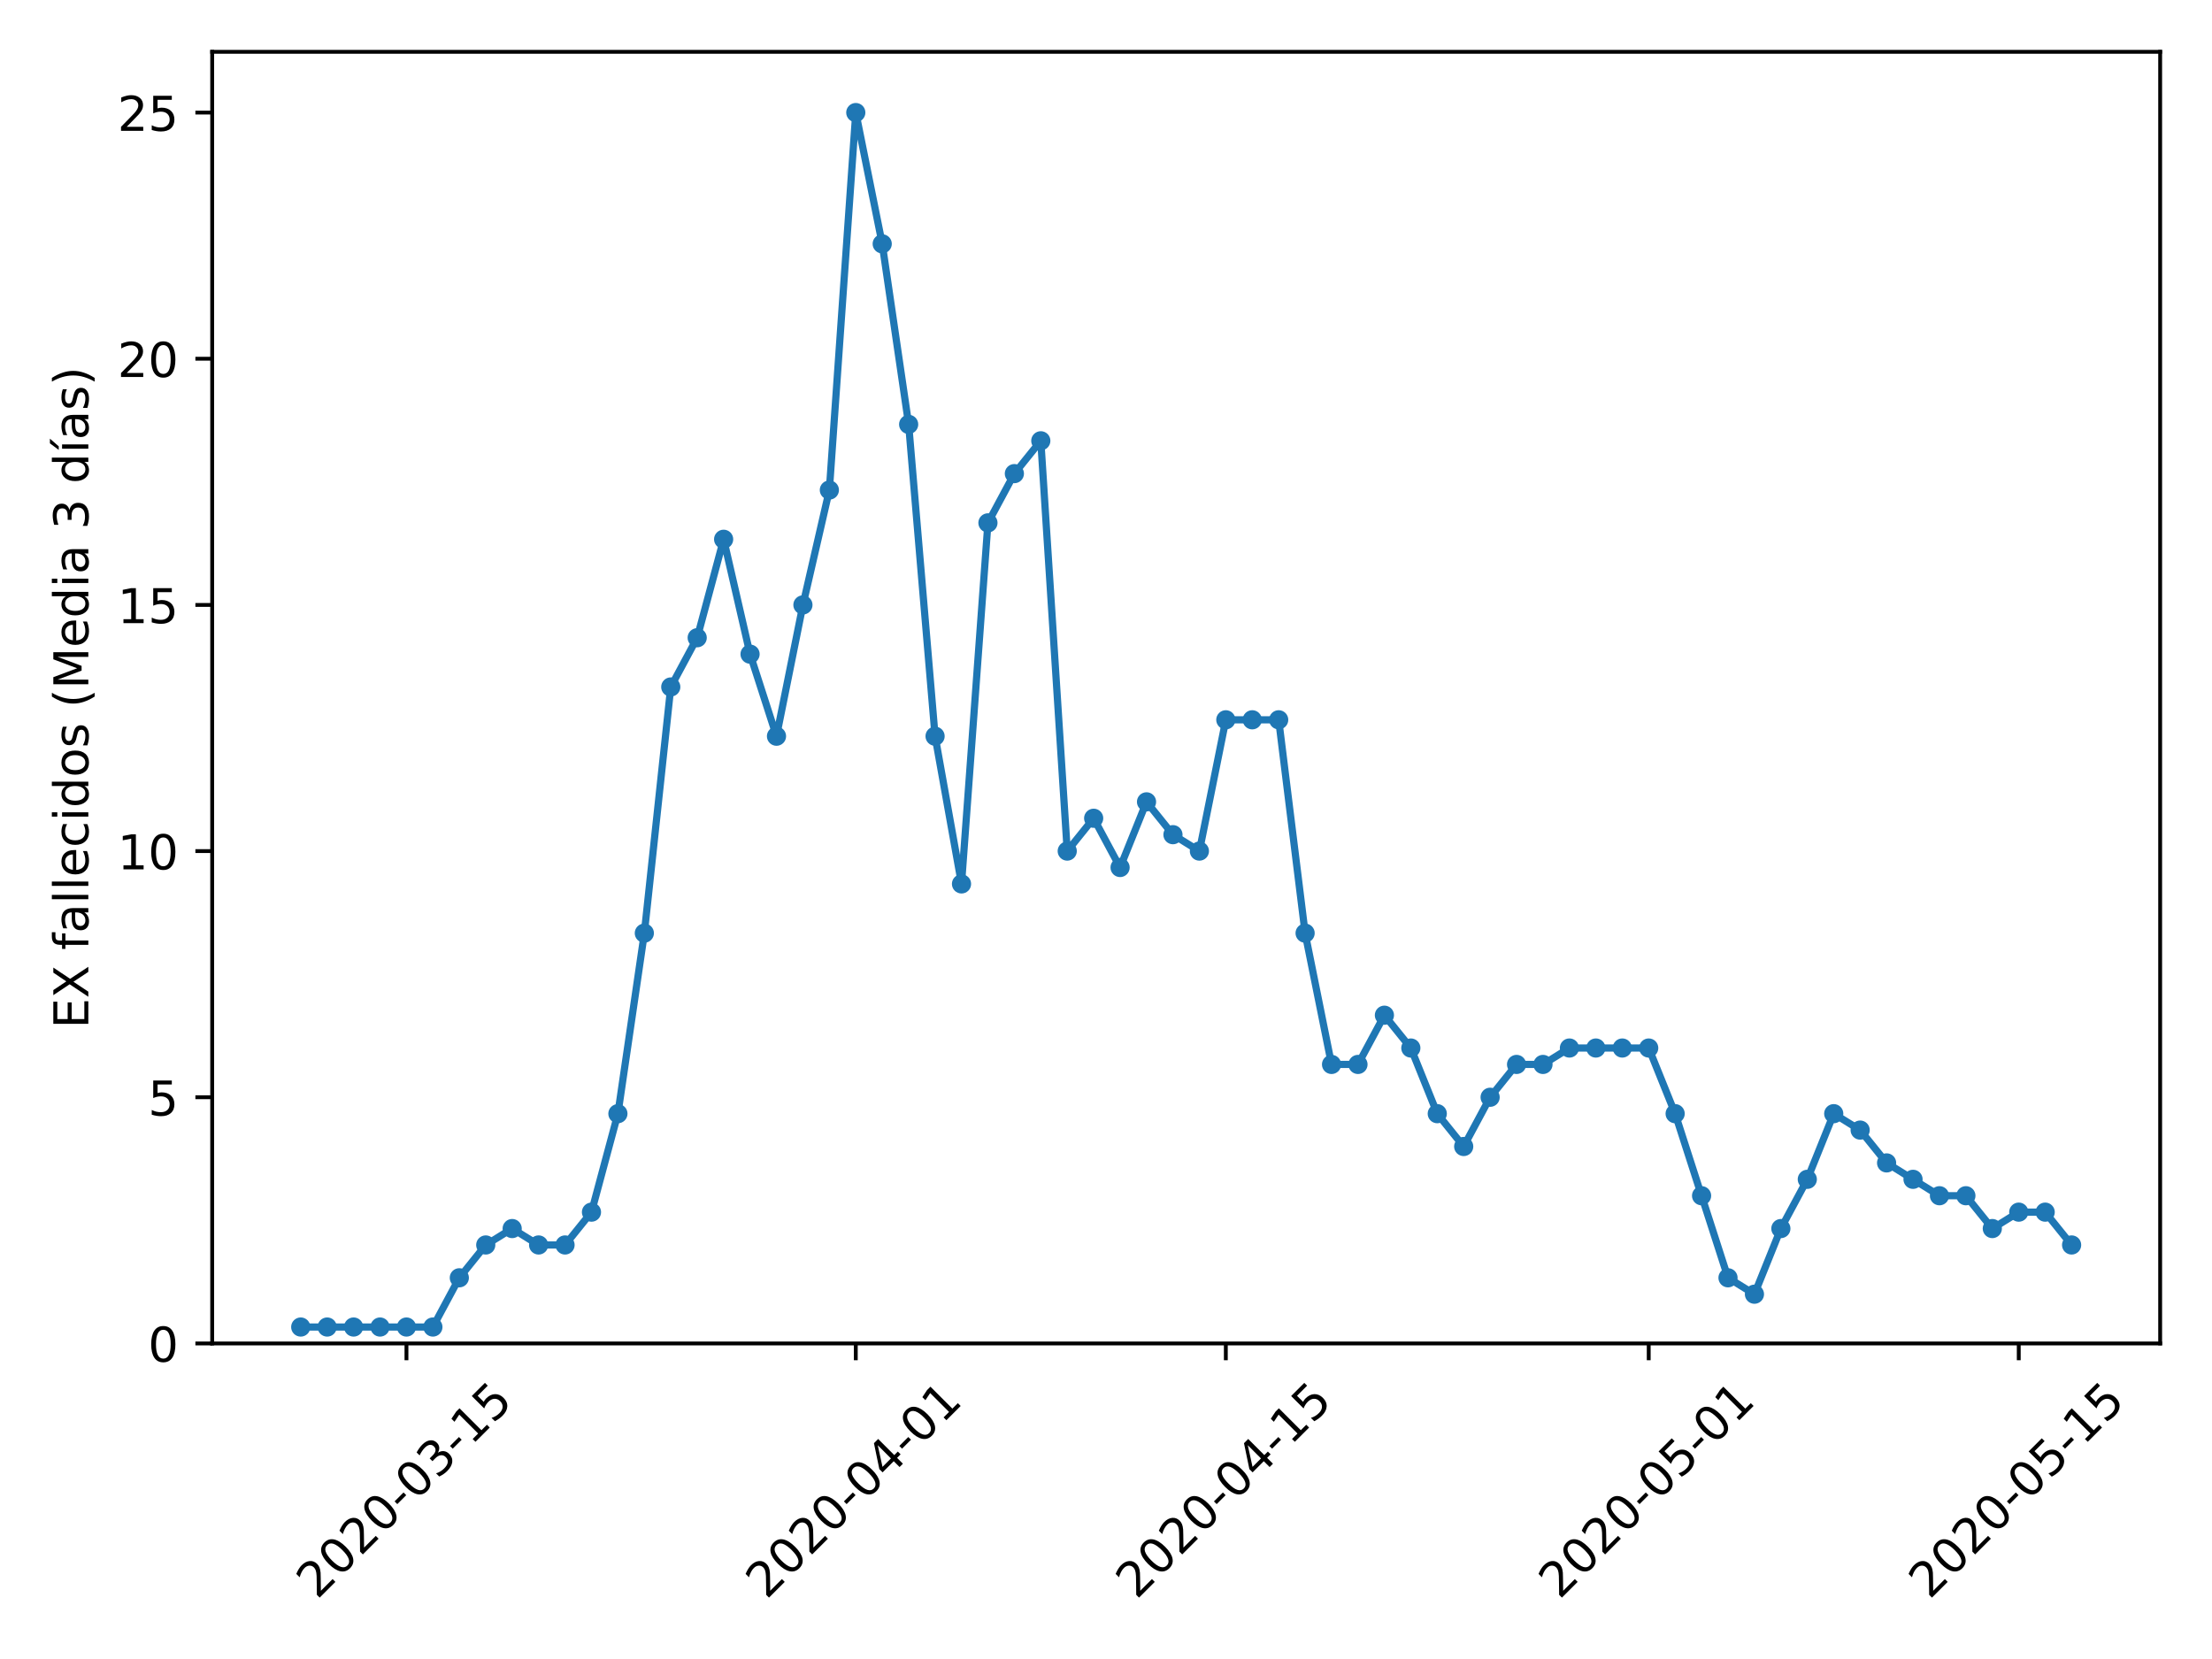 <?xml version="1.0" encoding="utf-8" standalone="no"?>
<!DOCTYPE svg PUBLIC "-//W3C//DTD SVG 1.1//EN"
  "http://www.w3.org/Graphics/SVG/1.1/DTD/svg11.dtd">
<!-- Created with matplotlib (https://matplotlib.org/) -->
<svg height="345.6pt" version="1.1" viewBox="0 0 460.8 345.6" width="460.8pt" xmlns="http://www.w3.org/2000/svg" xmlns:xlink="http://www.w3.org/1999/xlink">
 <defs>
  <style type="text/css">
*{stroke-linecap:butt;stroke-linejoin:round;}
  </style>
 </defs>
 <g id="figure_1">
  <g id="patch_1">
   <path d="M 0 345.6 
L 460.8 345.6 
L 460.8 0 
L 0 0 
z
" style="fill:#ffffff;"/>
  </g>
  <g id="axes_1">
   <g id="patch_2">
    <path d="M 44.203 279.863 
L 450 279.863 
L 450 10.8 
L 44.203 10.8 
z
" style="fill:#ffffff;"/>
   </g>
   <g id="matplotlib.axis_1">
    <g id="xtick_1">
     <g id="line2d_1">
      <defs>
       <path d="M 0 0 
L 0 3.5 
" id="m57d4fddcf7" style="stroke:#000000;stroke-width:0.8;"/>
      </defs>
      <g>
       <use style="stroke:#000000;stroke-width:0.8;" x="84.673" xlink:href="#m57d4fddcf7" y="279.863"/>
      </g>
     </g>
     <g id="text_1">
      <!-- 2020-03-15 -->
      <defs>
       <path d="M 19.188 8.297 
L 53.609 8.297 
L 53.609 0 
L 7.328 0 
L 7.328 8.297 
Q 12.938 14.109 22.625 23.891 
Q 32.328 33.688 34.812 36.531 
Q 39.547 41.844 41.422 45.531 
Q 43.312 49.219 43.312 52.781 
Q 43.312 58.594 39.234 62.25 
Q 35.156 65.922 28.609 65.922 
Q 23.969 65.922 18.812 64.312 
Q 13.672 62.703 7.812 59.422 
L 7.812 69.391 
Q 13.766 71.781 18.938 73 
Q 24.125 74.219 28.422 74.219 
Q 39.75 74.219 46.484 68.547 
Q 53.219 62.891 53.219 53.422 
Q 53.219 48.922 51.531 44.891 
Q 49.859 40.875 45.406 35.406 
Q 44.188 33.984 37.641 27.219 
Q 31.109 20.453 19.188 8.297 
z
" id="DejaVuSans-50"/>
       <path d="M 31.781 66.406 
Q 24.172 66.406 20.328 58.906 
Q 16.5 51.422 16.5 36.375 
Q 16.5 21.391 20.328 13.891 
Q 24.172 6.391 31.781 6.391 
Q 39.453 6.391 43.281 13.891 
Q 47.125 21.391 47.125 36.375 
Q 47.125 51.422 43.281 58.906 
Q 39.453 66.406 31.781 66.406 
z
M 31.781 74.219 
Q 44.047 74.219 50.516 64.516 
Q 56.984 54.828 56.984 36.375 
Q 56.984 17.969 50.516 8.266 
Q 44.047 -1.422 31.781 -1.422 
Q 19.531 -1.422 13.062 8.266 
Q 6.594 17.969 6.594 36.375 
Q 6.594 54.828 13.062 64.516 
Q 19.531 74.219 31.781 74.219 
z
" id="DejaVuSans-48"/>
       <path d="M 4.891 31.391 
L 31.203 31.391 
L 31.203 23.391 
L 4.891 23.391 
z
" id="DejaVuSans-45"/>
       <path d="M 40.578 39.312 
Q 47.656 37.797 51.625 33 
Q 55.609 28.219 55.609 21.188 
Q 55.609 10.406 48.188 4.484 
Q 40.766 -1.422 27.094 -1.422 
Q 22.516 -1.422 17.656 -0.516 
Q 12.797 0.391 7.625 2.203 
L 7.625 11.719 
Q 11.719 9.328 16.594 8.109 
Q 21.484 6.891 26.812 6.891 
Q 36.078 6.891 40.938 10.547 
Q 45.797 14.203 45.797 21.188 
Q 45.797 27.641 41.281 31.266 
Q 36.766 34.906 28.719 34.906 
L 20.219 34.906 
L 20.219 43.016 
L 29.109 43.016 
Q 36.375 43.016 40.234 45.922 
Q 44.094 48.828 44.094 54.297 
Q 44.094 59.906 40.109 62.906 
Q 36.141 65.922 28.719 65.922 
Q 24.656 65.922 20.016 65.031 
Q 15.375 64.156 9.812 62.312 
L 9.812 71.094 
Q 15.438 72.656 20.344 73.438 
Q 25.25 74.219 29.594 74.219 
Q 40.828 74.219 47.359 69.109 
Q 53.906 64.016 53.906 55.328 
Q 53.906 49.266 50.438 45.094 
Q 46.969 40.922 40.578 39.312 
z
" id="DejaVuSans-51"/>
       <path d="M 12.406 8.297 
L 28.516 8.297 
L 28.516 63.922 
L 10.984 60.406 
L 10.984 69.391 
L 28.422 72.906 
L 38.281 72.906 
L 38.281 8.297 
L 54.391 8.297 
L 54.391 0 
L 12.406 0 
z
" id="DejaVuSans-49"/>
       <path d="M 10.797 72.906 
L 49.516 72.906 
L 49.516 64.594 
L 19.828 64.594 
L 19.828 46.734 
Q 21.969 47.469 24.109 47.828 
Q 26.266 48.188 28.422 48.188 
Q 40.625 48.188 47.75 41.5 
Q 54.891 34.812 54.891 23.391 
Q 54.891 11.625 47.562 5.094 
Q 40.234 -1.422 26.906 -1.422 
Q 22.312 -1.422 17.547 -0.641 
Q 12.797 0.141 7.719 1.703 
L 7.719 11.625 
Q 12.109 9.234 16.797 8.062 
Q 21.484 6.891 26.703 6.891 
Q 35.156 6.891 40.078 11.328 
Q 45.016 15.766 45.016 23.391 
Q 45.016 31 40.078 35.438 
Q 35.156 39.891 26.703 39.891 
Q 22.75 39.891 18.812 39.016 
Q 14.891 38.141 10.797 36.281 
z
" id="DejaVuSans-53"/>
      </defs>
      <g transform="translate(66.077 333.329)rotate(-45)scale(0.1 -0.1)">
       <use xlink:href="#DejaVuSans-50"/>
       <use x="63.623" xlink:href="#DejaVuSans-48"/>
       <use x="127.246" xlink:href="#DejaVuSans-50"/>
       <use x="190.869" xlink:href="#DejaVuSans-48"/>
       <use x="254.492" xlink:href="#DejaVuSans-45"/>
       <use x="290.576" xlink:href="#DejaVuSans-48"/>
       <use x="354.199" xlink:href="#DejaVuSans-51"/>
       <use x="417.822" xlink:href="#DejaVuSans-45"/>
       <use x="453.906" xlink:href="#DejaVuSans-49"/>
       <use x="517.529" xlink:href="#DejaVuSans-53"/>
      </g>
     </g>
    </g>
    <g id="xtick_2">
     <g id="line2d_2">
      <g>
       <use style="stroke:#000000;stroke-width:0.8;" x="178.276" xlink:href="#m57d4fddcf7" y="279.863"/>
      </g>
     </g>
     <g id="text_2">
      <!-- 2020-04-01 -->
      <defs>
       <path d="M 37.797 64.312 
L 12.891 25.391 
L 37.797 25.391 
z
M 35.203 72.906 
L 47.609 72.906 
L 47.609 25.391 
L 58.016 25.391 
L 58.016 17.188 
L 47.609 17.188 
L 47.609 0 
L 37.797 0 
L 37.797 17.188 
L 4.891 17.188 
L 4.891 26.703 
z
" id="DejaVuSans-52"/>
      </defs>
      <g transform="translate(159.68 333.329)rotate(-45)scale(0.1 -0.1)">
       <use xlink:href="#DejaVuSans-50"/>
       <use x="63.623" xlink:href="#DejaVuSans-48"/>
       <use x="127.246" xlink:href="#DejaVuSans-50"/>
       <use x="190.869" xlink:href="#DejaVuSans-48"/>
       <use x="254.492" xlink:href="#DejaVuSans-45"/>
       <use x="290.576" xlink:href="#DejaVuSans-48"/>
       <use x="354.199" xlink:href="#DejaVuSans-52"/>
       <use x="417.822" xlink:href="#DejaVuSans-45"/>
       <use x="453.906" xlink:href="#DejaVuSans-48"/>
       <use x="517.529" xlink:href="#DejaVuSans-49"/>
      </g>
     </g>
    </g>
    <g id="xtick_3">
     <g id="line2d_3">
      <g>
       <use style="stroke:#000000;stroke-width:0.8;" x="255.361" xlink:href="#m57d4fddcf7" y="279.863"/>
      </g>
     </g>
     <g id="text_3">
      <!-- 2020-04-15 -->
      <g transform="translate(236.765 333.329)rotate(-45)scale(0.1 -0.1)">
       <use xlink:href="#DejaVuSans-50"/>
       <use x="63.623" xlink:href="#DejaVuSans-48"/>
       <use x="127.246" xlink:href="#DejaVuSans-50"/>
       <use x="190.869" xlink:href="#DejaVuSans-48"/>
       <use x="254.492" xlink:href="#DejaVuSans-45"/>
       <use x="290.576" xlink:href="#DejaVuSans-48"/>
       <use x="354.199" xlink:href="#DejaVuSans-52"/>
       <use x="417.822" xlink:href="#DejaVuSans-45"/>
       <use x="453.906" xlink:href="#DejaVuSans-49"/>
       <use x="517.529" xlink:href="#DejaVuSans-53"/>
      </g>
     </g>
    </g>
    <g id="xtick_4">
     <g id="line2d_4">
      <g>
       <use style="stroke:#000000;stroke-width:0.8;" x="343.458" xlink:href="#m57d4fddcf7" y="279.863"/>
      </g>
     </g>
     <g id="text_4">
      <!-- 2020-05-01 -->
      <g transform="translate(324.862 333.329)rotate(-45)scale(0.1 -0.1)">
       <use xlink:href="#DejaVuSans-50"/>
       <use x="63.623" xlink:href="#DejaVuSans-48"/>
       <use x="127.246" xlink:href="#DejaVuSans-50"/>
       <use x="190.869" xlink:href="#DejaVuSans-48"/>
       <use x="254.492" xlink:href="#DejaVuSans-45"/>
       <use x="290.576" xlink:href="#DejaVuSans-48"/>
       <use x="354.199" xlink:href="#DejaVuSans-53"/>
       <use x="417.822" xlink:href="#DejaVuSans-45"/>
       <use x="453.906" xlink:href="#DejaVuSans-48"/>
       <use x="517.529" xlink:href="#DejaVuSans-49"/>
      </g>
     </g>
    </g>
    <g id="xtick_5">
     <g id="line2d_5">
      <g>
       <use style="stroke:#000000;stroke-width:0.8;" x="420.543" xlink:href="#m57d4fddcf7" y="279.863"/>
      </g>
     </g>
     <g id="text_5">
      <!-- 2020-05-15 -->
      <g transform="translate(401.947 333.329)rotate(-45)scale(0.1 -0.1)">
       <use xlink:href="#DejaVuSans-50"/>
       <use x="63.623" xlink:href="#DejaVuSans-48"/>
       <use x="127.246" xlink:href="#DejaVuSans-50"/>
       <use x="190.869" xlink:href="#DejaVuSans-48"/>
       <use x="254.492" xlink:href="#DejaVuSans-45"/>
       <use x="290.576" xlink:href="#DejaVuSans-48"/>
       <use x="354.199" xlink:href="#DejaVuSans-53"/>
       <use x="417.822" xlink:href="#DejaVuSans-45"/>
       <use x="453.906" xlink:href="#DejaVuSans-49"/>
       <use x="517.529" xlink:href="#DejaVuSans-53"/>
      </g>
     </g>
    </g>
   </g>
   <g id="matplotlib.axis_2">
    <g id="ytick_1">
     <g id="line2d_6">
      <defs>
       <path d="M 0 0 
L -3.5 0 
" id="md04aad383b" style="stroke:#000000;stroke-width:0.8;"/>
      </defs>
      <g>
       <use style="stroke:#000000;stroke-width:0.8;" x="44.203" xlink:href="#md04aad383b" y="279.863"/>
      </g>
     </g>
     <g id="text_6">
      <!-- 0 -->
      <g transform="translate(30.841 283.662)scale(0.1 -0.1)">
       <use xlink:href="#DejaVuSans-48"/>
      </g>
     </g>
    </g>
    <g id="ytick_2">
     <g id="line2d_7">
      <g>
       <use style="stroke:#000000;stroke-width:0.8;" x="44.203" xlink:href="#md04aad383b" y="228.58"/>
      </g>
     </g>
     <g id="text_7">
      <!-- 5 -->
      <g transform="translate(30.841 232.379)scale(0.1 -0.1)">
       <use xlink:href="#DejaVuSans-53"/>
      </g>
     </g>
    </g>
    <g id="ytick_3">
     <g id="line2d_8">
      <g>
       <use style="stroke:#000000;stroke-width:0.8;" x="44.203" xlink:href="#md04aad383b" y="177.297"/>
      </g>
     </g>
     <g id="text_8">
      <!-- 10 -->
      <g transform="translate(24.478 181.097)scale(0.1 -0.1)">
       <use xlink:href="#DejaVuSans-49"/>
       <use x="63.623" xlink:href="#DejaVuSans-48"/>
      </g>
     </g>
    </g>
    <g id="ytick_4">
     <g id="line2d_9">
      <g>
       <use style="stroke:#000000;stroke-width:0.8;" x="44.203" xlink:href="#md04aad383b" y="126.015"/>
      </g>
     </g>
     <g id="text_9">
      <!-- 15 -->
      <g transform="translate(24.478 129.814)scale(0.1 -0.1)">
       <use xlink:href="#DejaVuSans-49"/>
       <use x="63.623" xlink:href="#DejaVuSans-53"/>
      </g>
     </g>
    </g>
    <g id="ytick_5">
     <g id="line2d_10">
      <g>
       <use style="stroke:#000000;stroke-width:0.8;" x="44.203" xlink:href="#md04aad383b" y="74.732"/>
      </g>
     </g>
     <g id="text_10">
      <!-- 20 -->
      <g transform="translate(24.478 78.531)scale(0.1 -0.1)">
       <use xlink:href="#DejaVuSans-50"/>
       <use x="63.623" xlink:href="#DejaVuSans-48"/>
      </g>
     </g>
    </g>
    <g id="ytick_6">
     <g id="line2d_11">
      <g>
       <use style="stroke:#000000;stroke-width:0.8;" x="44.203" xlink:href="#md04aad383b" y="23.45"/>
      </g>
     </g>
     <g id="text_11">
      <!-- 25 -->
      <g transform="translate(24.478 27.249)scale(0.1 -0.1)">
       <use xlink:href="#DejaVuSans-50"/>
       <use x="63.623" xlink:href="#DejaVuSans-53"/>
      </g>
     </g>
    </g>
    <g id="text_12">
     <!-- EX fallecidos (Media 3 días) -->
     <defs>
      <path d="M 9.812 72.906 
L 55.906 72.906 
L 55.906 64.594 
L 19.672 64.594 
L 19.672 43.016 
L 54.391 43.016 
L 54.391 34.719 
L 19.672 34.719 
L 19.672 8.297 
L 56.781 8.297 
L 56.781 0 
L 9.812 0 
z
" id="DejaVuSans-69"/>
      <path d="M 6.297 72.906 
L 16.891 72.906 
L 35.016 45.797 
L 53.219 72.906 
L 63.812 72.906 
L 40.375 37.891 
L 65.375 0 
L 54.781 0 
L 34.281 31 
L 13.625 0 
L 2.984 0 
L 29 38.922 
z
" id="DejaVuSans-88"/>
      <path id="DejaVuSans-32"/>
      <path d="M 37.109 75.984 
L 37.109 68.5 
L 28.516 68.5 
Q 23.688 68.5 21.797 66.547 
Q 19.922 64.594 19.922 59.516 
L 19.922 54.688 
L 34.719 54.688 
L 34.719 47.703 
L 19.922 47.703 
L 19.922 0 
L 10.891 0 
L 10.891 47.703 
L 2.297 47.703 
L 2.297 54.688 
L 10.891 54.688 
L 10.891 58.5 
Q 10.891 67.625 15.141 71.797 
Q 19.391 75.984 28.609 75.984 
z
" id="DejaVuSans-102"/>
      <path d="M 34.281 27.484 
Q 23.391 27.484 19.188 25 
Q 14.984 22.516 14.984 16.5 
Q 14.984 11.719 18.141 8.906 
Q 21.297 6.109 26.703 6.109 
Q 34.188 6.109 38.703 11.406 
Q 43.219 16.703 43.219 25.484 
L 43.219 27.484 
z
M 52.203 31.203 
L 52.203 0 
L 43.219 0 
L 43.219 8.297 
Q 40.141 3.328 35.547 0.953 
Q 30.953 -1.422 24.312 -1.422 
Q 15.922 -1.422 10.953 3.297 
Q 6 8.016 6 15.922 
Q 6 25.141 12.172 29.828 
Q 18.359 34.516 30.609 34.516 
L 43.219 34.516 
L 43.219 35.406 
Q 43.219 41.609 39.141 45 
Q 35.062 48.391 27.688 48.391 
Q 23 48.391 18.547 47.266 
Q 14.109 46.141 10.016 43.891 
L 10.016 52.203 
Q 14.938 54.109 19.578 55.047 
Q 24.219 56 28.609 56 
Q 40.484 56 46.344 49.844 
Q 52.203 43.703 52.203 31.203 
z
" id="DejaVuSans-97"/>
      <path d="M 9.422 75.984 
L 18.406 75.984 
L 18.406 0 
L 9.422 0 
z
" id="DejaVuSans-108"/>
      <path d="M 56.203 29.594 
L 56.203 25.203 
L 14.891 25.203 
Q 15.484 15.922 20.484 11.062 
Q 25.484 6.203 34.422 6.203 
Q 39.594 6.203 44.453 7.469 
Q 49.312 8.734 54.109 11.281 
L 54.109 2.781 
Q 49.266 0.734 44.188 -0.344 
Q 39.109 -1.422 33.891 -1.422 
Q 20.797 -1.422 13.156 6.188 
Q 5.516 13.812 5.516 26.812 
Q 5.516 40.234 12.766 48.109 
Q 20.016 56 32.328 56 
Q 43.359 56 49.781 48.891 
Q 56.203 41.797 56.203 29.594 
z
M 47.219 32.234 
Q 47.125 39.594 43.094 43.984 
Q 39.062 48.391 32.422 48.391 
Q 24.906 48.391 20.391 44.141 
Q 15.875 39.891 15.188 32.172 
z
" id="DejaVuSans-101"/>
      <path d="M 48.781 52.594 
L 48.781 44.188 
Q 44.969 46.297 41.141 47.344 
Q 37.312 48.391 33.406 48.391 
Q 24.656 48.391 19.812 42.844 
Q 14.984 37.312 14.984 27.297 
Q 14.984 17.281 19.812 11.734 
Q 24.656 6.203 33.406 6.203 
Q 37.312 6.203 41.141 7.25 
Q 44.969 8.297 48.781 10.406 
L 48.781 2.094 
Q 45.016 0.344 40.984 -0.531 
Q 36.969 -1.422 32.422 -1.422 
Q 20.062 -1.422 12.781 6.344 
Q 5.516 14.109 5.516 27.297 
Q 5.516 40.672 12.859 48.328 
Q 20.219 56 33.016 56 
Q 37.156 56 41.109 55.141 
Q 45.062 54.297 48.781 52.594 
z
" id="DejaVuSans-99"/>
      <path d="M 9.422 54.688 
L 18.406 54.688 
L 18.406 0 
L 9.422 0 
z
M 9.422 75.984 
L 18.406 75.984 
L 18.406 64.594 
L 9.422 64.594 
z
" id="DejaVuSans-105"/>
      <path d="M 45.406 46.391 
L 45.406 75.984 
L 54.391 75.984 
L 54.391 0 
L 45.406 0 
L 45.406 8.203 
Q 42.578 3.328 38.25 0.953 
Q 33.938 -1.422 27.875 -1.422 
Q 17.969 -1.422 11.734 6.484 
Q 5.516 14.406 5.516 27.297 
Q 5.516 40.188 11.734 48.094 
Q 17.969 56 27.875 56 
Q 33.938 56 38.25 53.625 
Q 42.578 51.266 45.406 46.391 
z
M 14.797 27.297 
Q 14.797 17.391 18.875 11.75 
Q 22.953 6.109 30.078 6.109 
Q 37.203 6.109 41.297 11.75 
Q 45.406 17.391 45.406 27.297 
Q 45.406 37.203 41.297 42.844 
Q 37.203 48.484 30.078 48.484 
Q 22.953 48.484 18.875 42.844 
Q 14.797 37.203 14.797 27.297 
z
" id="DejaVuSans-100"/>
      <path d="M 30.609 48.391 
Q 23.391 48.391 19.188 42.75 
Q 14.984 37.109 14.984 27.297 
Q 14.984 17.484 19.156 11.844 
Q 23.344 6.203 30.609 6.203 
Q 37.797 6.203 41.984 11.859 
Q 46.188 17.531 46.188 27.297 
Q 46.188 37.016 41.984 42.703 
Q 37.797 48.391 30.609 48.391 
z
M 30.609 56 
Q 42.328 56 49.016 48.375 
Q 55.719 40.766 55.719 27.297 
Q 55.719 13.875 49.016 6.219 
Q 42.328 -1.422 30.609 -1.422 
Q 18.844 -1.422 12.172 6.219 
Q 5.516 13.875 5.516 27.297 
Q 5.516 40.766 12.172 48.375 
Q 18.844 56 30.609 56 
z
" id="DejaVuSans-111"/>
      <path d="M 44.281 53.078 
L 44.281 44.578 
Q 40.484 46.531 36.375 47.5 
Q 32.281 48.484 27.875 48.484 
Q 21.188 48.484 17.844 46.438 
Q 14.5 44.391 14.5 40.281 
Q 14.5 37.156 16.891 35.375 
Q 19.281 33.594 26.516 31.984 
L 29.594 31.297 
Q 39.156 29.25 43.188 25.516 
Q 47.219 21.781 47.219 15.094 
Q 47.219 7.469 41.188 3.016 
Q 35.156 -1.422 24.609 -1.422 
Q 20.219 -1.422 15.453 -0.562 
Q 10.688 0.297 5.422 2 
L 5.422 11.281 
Q 10.406 8.688 15.234 7.391 
Q 20.062 6.109 24.812 6.109 
Q 31.156 6.109 34.562 8.281 
Q 37.984 10.453 37.984 14.406 
Q 37.984 18.062 35.516 20.016 
Q 33.062 21.969 24.703 23.781 
L 21.578 24.516 
Q 13.234 26.266 9.516 29.906 
Q 5.812 33.547 5.812 39.891 
Q 5.812 47.609 11.281 51.797 
Q 16.75 56 26.812 56 
Q 31.781 56 36.172 55.266 
Q 40.578 54.547 44.281 53.078 
z
" id="DejaVuSans-115"/>
      <path d="M 31 75.875 
Q 24.469 64.656 21.281 53.656 
Q 18.109 42.672 18.109 31.391 
Q 18.109 20.125 21.312 9.062 
Q 24.516 -2 31 -13.188 
L 23.188 -13.188 
Q 15.875 -1.703 12.234 9.375 
Q 8.594 20.453 8.594 31.391 
Q 8.594 42.281 12.203 53.312 
Q 15.828 64.359 23.188 75.875 
z
" id="DejaVuSans-40"/>
      <path d="M 9.812 72.906 
L 24.516 72.906 
L 43.109 23.297 
L 61.812 72.906 
L 76.516 72.906 
L 76.516 0 
L 66.891 0 
L 66.891 64.016 
L 48.094 14.016 
L 38.188 14.016 
L 19.391 64.016 
L 19.391 0 
L 9.812 0 
z
" id="DejaVuSans-77"/>
      <path d="M 20.656 79.984 
L 30.375 79.984 
L 14.469 61.625 
L 6.984 61.625 
z
M 9.422 54.688 
L 18.406 54.688 
L 18.406 0 
L 9.422 0 
z
M 13.922 56 
z
" id="DejaVuSans-237"/>
      <path d="M 8.016 75.875 
L 15.828 75.875 
Q 23.141 64.359 26.781 53.312 
Q 30.422 42.281 30.422 31.391 
Q 30.422 20.453 26.781 9.375 
Q 23.141 -1.703 15.828 -13.188 
L 8.016 -13.188 
Q 14.5 -2 17.703 9.062 
Q 20.906 20.125 20.906 31.391 
Q 20.906 42.672 17.703 53.656 
Q 14.5 64.656 8.016 75.875 
z
" id="DejaVuSans-41"/>
     </defs>
     <g transform="translate(18.398 214.26)rotate(-90)scale(0.1 -0.1)">
      <use xlink:href="#DejaVuSans-69"/>
      <use x="63.184" xlink:href="#DejaVuSans-88"/>
      <use x="131.689" xlink:href="#DejaVuSans-32"/>
      <use x="163.477" xlink:href="#DejaVuSans-102"/>
      <use x="198.682" xlink:href="#DejaVuSans-97"/>
      <use x="259.961" xlink:href="#DejaVuSans-108"/>
      <use x="287.744" xlink:href="#DejaVuSans-108"/>
      <use x="315.527" xlink:href="#DejaVuSans-101"/>
      <use x="377.051" xlink:href="#DejaVuSans-99"/>
      <use x="432.031" xlink:href="#DejaVuSans-105"/>
      <use x="459.814" xlink:href="#DejaVuSans-100"/>
      <use x="523.291" xlink:href="#DejaVuSans-111"/>
      <use x="584.473" xlink:href="#DejaVuSans-115"/>
      <use x="636.572" xlink:href="#DejaVuSans-32"/>
      <use x="668.359" xlink:href="#DejaVuSans-40"/>
      <use x="707.373" xlink:href="#DejaVuSans-77"/>
      <use x="793.652" xlink:href="#DejaVuSans-101"/>
      <use x="855.176" xlink:href="#DejaVuSans-100"/>
      <use x="918.652" xlink:href="#DejaVuSans-105"/>
      <use x="946.436" xlink:href="#DejaVuSans-97"/>
      <use x="1007.715" xlink:href="#DejaVuSans-32"/>
      <use x="1039.502" xlink:href="#DejaVuSans-51"/>
      <use x="1103.125" xlink:href="#DejaVuSans-32"/>
      <use x="1134.912" xlink:href="#DejaVuSans-100"/>
      <use x="1198.389" xlink:href="#DejaVuSans-237"/>
      <use x="1226.172" xlink:href="#DejaVuSans-97"/>
      <use x="1287.451" xlink:href="#DejaVuSans-115"/>
      <use x="1339.551" xlink:href="#DejaVuSans-41"/>
     </g>
    </g>
   </g>
   <g id="line2d_12">
    <path clip-path="url(#pb66eb5a9a0)" d="M 62.648 276.444 
L 68.155 276.444 
L 73.661 276.444 
L 79.167 276.444 
L 84.673 276.444 
L 90.179 276.444 
L 95.685 266.187 
L 101.191 259.35 
L 106.697 255.931 
L 112.203 259.35 
L 117.709 259.35 
L 123.215 252.512 
L 128.721 231.999 
L 134.227 194.392 
L 139.733 143.109 
L 145.239 132.853 
L 150.745 112.34 
L 156.252 136.271 
L 161.758 153.366 
L 167.264 126.015 
L 172.77 102.083 
L 178.276 23.45 
L 183.782 50.8 
L 189.288 88.408 
L 194.794 153.366 
L 200.3 184.135 
L 205.806 108.921 
L 211.312 98.664 
L 216.818 91.826 
L 222.324 177.297 
L 227.83 170.46 
L 233.336 180.716 
L 238.842 167.041 
L 244.349 173.879 
L 249.855 177.297 
L 255.361 149.947 
L 260.867 149.947 
L 266.373 149.947 
L 271.879 194.392 
L 277.385 221.742 
L 282.891 221.742 
L 288.397 211.486 
L 293.903 218.323 
L 299.409 231.999 
L 304.915 238.837 
L 310.421 228.58 
L 315.927 221.742 
L 321.433 221.742 
L 326.939 218.323 
L 332.446 218.323 
L 337.952 218.323 
L 343.458 218.323 
L 348.964 231.999 
L 354.47 249.093 
L 359.976 266.187 
L 365.482 269.606 
L 370.988 255.931 
L 376.494 245.674 
L 382 231.999 
L 387.506 235.418 
L 393.012 242.255 
L 398.518 245.674 
L 404.024 249.093 
L 409.53 249.093 
L 415.036 255.931 
L 420.543 252.512 
L 426.049 252.512 
L 431.555 259.35 
" style="fill:none;stroke:#1f77b4;stroke-linecap:square;stroke-width:1.5;"/>
    <defs>
     <path d="M 0 1.5 
C 0.398 1.5 0.779 1.342 1.061 1.061 
C 1.342 0.779 1.5 0.398 1.5 0 
C 1.5 -0.398 1.342 -0.779 1.061 -1.061 
C 0.779 -1.342 0.398 -1.5 0 -1.5 
C -0.398 -1.5 -0.779 -1.342 -1.061 -1.061 
C -1.342 -0.779 -1.5 -0.398 -1.5 0 
C -1.5 0.398 -1.342 0.779 -1.061 1.061 
C -0.779 1.342 -0.398 1.5 0 1.5 
z
" id="mbb4b84b9e9" style="stroke:#1f77b4;"/>
    </defs>
    <g clip-path="url(#pb66eb5a9a0)">
     <use style="fill:#1f77b4;stroke:#1f77b4;" x="62.648" xlink:href="#mbb4b84b9e9" y="276.444"/>
     <use style="fill:#1f77b4;stroke:#1f77b4;" x="68.155" xlink:href="#mbb4b84b9e9" y="276.444"/>
     <use style="fill:#1f77b4;stroke:#1f77b4;" x="73.661" xlink:href="#mbb4b84b9e9" y="276.444"/>
     <use style="fill:#1f77b4;stroke:#1f77b4;" x="79.167" xlink:href="#mbb4b84b9e9" y="276.444"/>
     <use style="fill:#1f77b4;stroke:#1f77b4;" x="84.673" xlink:href="#mbb4b84b9e9" y="276.444"/>
     <use style="fill:#1f77b4;stroke:#1f77b4;" x="90.179" xlink:href="#mbb4b84b9e9" y="276.444"/>
     <use style="fill:#1f77b4;stroke:#1f77b4;" x="95.685" xlink:href="#mbb4b84b9e9" y="266.187"/>
     <use style="fill:#1f77b4;stroke:#1f77b4;" x="101.191" xlink:href="#mbb4b84b9e9" y="259.35"/>
     <use style="fill:#1f77b4;stroke:#1f77b4;" x="106.697" xlink:href="#mbb4b84b9e9" y="255.931"/>
     <use style="fill:#1f77b4;stroke:#1f77b4;" x="112.203" xlink:href="#mbb4b84b9e9" y="259.35"/>
     <use style="fill:#1f77b4;stroke:#1f77b4;" x="117.709" xlink:href="#mbb4b84b9e9" y="259.35"/>
     <use style="fill:#1f77b4;stroke:#1f77b4;" x="123.215" xlink:href="#mbb4b84b9e9" y="252.512"/>
     <use style="fill:#1f77b4;stroke:#1f77b4;" x="128.721" xlink:href="#mbb4b84b9e9" y="231.999"/>
     <use style="fill:#1f77b4;stroke:#1f77b4;" x="134.227" xlink:href="#mbb4b84b9e9" y="194.392"/>
     <use style="fill:#1f77b4;stroke:#1f77b4;" x="139.733" xlink:href="#mbb4b84b9e9" y="143.109"/>
     <use style="fill:#1f77b4;stroke:#1f77b4;" x="145.239" xlink:href="#mbb4b84b9e9" y="132.853"/>
     <use style="fill:#1f77b4;stroke:#1f77b4;" x="150.745" xlink:href="#mbb4b84b9e9" y="112.34"/>
     <use style="fill:#1f77b4;stroke:#1f77b4;" x="156.252" xlink:href="#mbb4b84b9e9" y="136.271"/>
     <use style="fill:#1f77b4;stroke:#1f77b4;" x="161.758" xlink:href="#mbb4b84b9e9" y="153.366"/>
     <use style="fill:#1f77b4;stroke:#1f77b4;" x="167.264" xlink:href="#mbb4b84b9e9" y="126.015"/>
     <use style="fill:#1f77b4;stroke:#1f77b4;" x="172.77" xlink:href="#mbb4b84b9e9" y="102.083"/>
     <use style="fill:#1f77b4;stroke:#1f77b4;" x="178.276" xlink:href="#mbb4b84b9e9" y="23.45"/>
     <use style="fill:#1f77b4;stroke:#1f77b4;" x="183.782" xlink:href="#mbb4b84b9e9" y="50.8"/>
     <use style="fill:#1f77b4;stroke:#1f77b4;" x="189.288" xlink:href="#mbb4b84b9e9" y="88.408"/>
     <use style="fill:#1f77b4;stroke:#1f77b4;" x="194.794" xlink:href="#mbb4b84b9e9" y="153.366"/>
     <use style="fill:#1f77b4;stroke:#1f77b4;" x="200.3" xlink:href="#mbb4b84b9e9" y="184.135"/>
     <use style="fill:#1f77b4;stroke:#1f77b4;" x="205.806" xlink:href="#mbb4b84b9e9" y="108.921"/>
     <use style="fill:#1f77b4;stroke:#1f77b4;" x="211.312" xlink:href="#mbb4b84b9e9" y="98.664"/>
     <use style="fill:#1f77b4;stroke:#1f77b4;" x="216.818" xlink:href="#mbb4b84b9e9" y="91.826"/>
     <use style="fill:#1f77b4;stroke:#1f77b4;" x="222.324" xlink:href="#mbb4b84b9e9" y="177.297"/>
     <use style="fill:#1f77b4;stroke:#1f77b4;" x="227.83" xlink:href="#mbb4b84b9e9" y="170.46"/>
     <use style="fill:#1f77b4;stroke:#1f77b4;" x="233.336" xlink:href="#mbb4b84b9e9" y="180.716"/>
     <use style="fill:#1f77b4;stroke:#1f77b4;" x="238.842" xlink:href="#mbb4b84b9e9" y="167.041"/>
     <use style="fill:#1f77b4;stroke:#1f77b4;" x="244.349" xlink:href="#mbb4b84b9e9" y="173.879"/>
     <use style="fill:#1f77b4;stroke:#1f77b4;" x="249.855" xlink:href="#mbb4b84b9e9" y="177.297"/>
     <use style="fill:#1f77b4;stroke:#1f77b4;" x="255.361" xlink:href="#mbb4b84b9e9" y="149.947"/>
     <use style="fill:#1f77b4;stroke:#1f77b4;" x="260.867" xlink:href="#mbb4b84b9e9" y="149.947"/>
     <use style="fill:#1f77b4;stroke:#1f77b4;" x="266.373" xlink:href="#mbb4b84b9e9" y="149.947"/>
     <use style="fill:#1f77b4;stroke:#1f77b4;" x="271.879" xlink:href="#mbb4b84b9e9" y="194.392"/>
     <use style="fill:#1f77b4;stroke:#1f77b4;" x="277.385" xlink:href="#mbb4b84b9e9" y="221.742"/>
     <use style="fill:#1f77b4;stroke:#1f77b4;" x="282.891" xlink:href="#mbb4b84b9e9" y="221.742"/>
     <use style="fill:#1f77b4;stroke:#1f77b4;" x="288.397" xlink:href="#mbb4b84b9e9" y="211.486"/>
     <use style="fill:#1f77b4;stroke:#1f77b4;" x="293.903" xlink:href="#mbb4b84b9e9" y="218.323"/>
     <use style="fill:#1f77b4;stroke:#1f77b4;" x="299.409" xlink:href="#mbb4b84b9e9" y="231.999"/>
     <use style="fill:#1f77b4;stroke:#1f77b4;" x="304.915" xlink:href="#mbb4b84b9e9" y="238.837"/>
     <use style="fill:#1f77b4;stroke:#1f77b4;" x="310.421" xlink:href="#mbb4b84b9e9" y="228.58"/>
     <use style="fill:#1f77b4;stroke:#1f77b4;" x="315.927" xlink:href="#mbb4b84b9e9" y="221.742"/>
     <use style="fill:#1f77b4;stroke:#1f77b4;" x="321.433" xlink:href="#mbb4b84b9e9" y="221.742"/>
     <use style="fill:#1f77b4;stroke:#1f77b4;" x="326.939" xlink:href="#mbb4b84b9e9" y="218.323"/>
     <use style="fill:#1f77b4;stroke:#1f77b4;" x="332.446" xlink:href="#mbb4b84b9e9" y="218.323"/>
     <use style="fill:#1f77b4;stroke:#1f77b4;" x="337.952" xlink:href="#mbb4b84b9e9" y="218.323"/>
     <use style="fill:#1f77b4;stroke:#1f77b4;" x="343.458" xlink:href="#mbb4b84b9e9" y="218.323"/>
     <use style="fill:#1f77b4;stroke:#1f77b4;" x="348.964" xlink:href="#mbb4b84b9e9" y="231.999"/>
     <use style="fill:#1f77b4;stroke:#1f77b4;" x="354.47" xlink:href="#mbb4b84b9e9" y="249.093"/>
     <use style="fill:#1f77b4;stroke:#1f77b4;" x="359.976" xlink:href="#mbb4b84b9e9" y="266.187"/>
     <use style="fill:#1f77b4;stroke:#1f77b4;" x="365.482" xlink:href="#mbb4b84b9e9" y="269.606"/>
     <use style="fill:#1f77b4;stroke:#1f77b4;" x="370.988" xlink:href="#mbb4b84b9e9" y="255.931"/>
     <use style="fill:#1f77b4;stroke:#1f77b4;" x="376.494" xlink:href="#mbb4b84b9e9" y="245.674"/>
     <use style="fill:#1f77b4;stroke:#1f77b4;" x="382" xlink:href="#mbb4b84b9e9" y="231.999"/>
     <use style="fill:#1f77b4;stroke:#1f77b4;" x="387.506" xlink:href="#mbb4b84b9e9" y="235.418"/>
     <use style="fill:#1f77b4;stroke:#1f77b4;" x="393.012" xlink:href="#mbb4b84b9e9" y="242.255"/>
     <use style="fill:#1f77b4;stroke:#1f77b4;" x="398.518" xlink:href="#mbb4b84b9e9" y="245.674"/>
     <use style="fill:#1f77b4;stroke:#1f77b4;" x="404.024" xlink:href="#mbb4b84b9e9" y="249.093"/>
     <use style="fill:#1f77b4;stroke:#1f77b4;" x="409.53" xlink:href="#mbb4b84b9e9" y="249.093"/>
     <use style="fill:#1f77b4;stroke:#1f77b4;" x="415.036" xlink:href="#mbb4b84b9e9" y="255.931"/>
     <use style="fill:#1f77b4;stroke:#1f77b4;" x="420.543" xlink:href="#mbb4b84b9e9" y="252.512"/>
     <use style="fill:#1f77b4;stroke:#1f77b4;" x="426.049" xlink:href="#mbb4b84b9e9" y="252.512"/>
     <use style="fill:#1f77b4;stroke:#1f77b4;" x="431.555" xlink:href="#mbb4b84b9e9" y="259.35"/>
    </g>
   </g>
   <g id="patch_3">
    <path d="M 44.203 279.863 
L 44.203 10.8 
" style="fill:none;stroke:#000000;stroke-linecap:square;stroke-linejoin:miter;stroke-width:0.8;"/>
   </g>
   <g id="patch_4">
    <path d="M 450 279.863 
L 450 10.8 
" style="fill:none;stroke:#000000;stroke-linecap:square;stroke-linejoin:miter;stroke-width:0.8;"/>
   </g>
   <g id="patch_5">
    <path d="M 44.203 279.863 
L 450 279.863 
" style="fill:none;stroke:#000000;stroke-linecap:square;stroke-linejoin:miter;stroke-width:0.8;"/>
   </g>
   <g id="patch_6">
    <path d="M 44.203 10.8 
L 450 10.8 
" style="fill:none;stroke:#000000;stroke-linecap:square;stroke-linejoin:miter;stroke-width:0.8;"/>
   </g>
  </g>
 </g>
 <defs>
  <clipPath id="pb66eb5a9a0">
   <rect height="269.063" width="405.797" x="44.203" y="10.8"/>
  </clipPath>
 </defs>
</svg>
